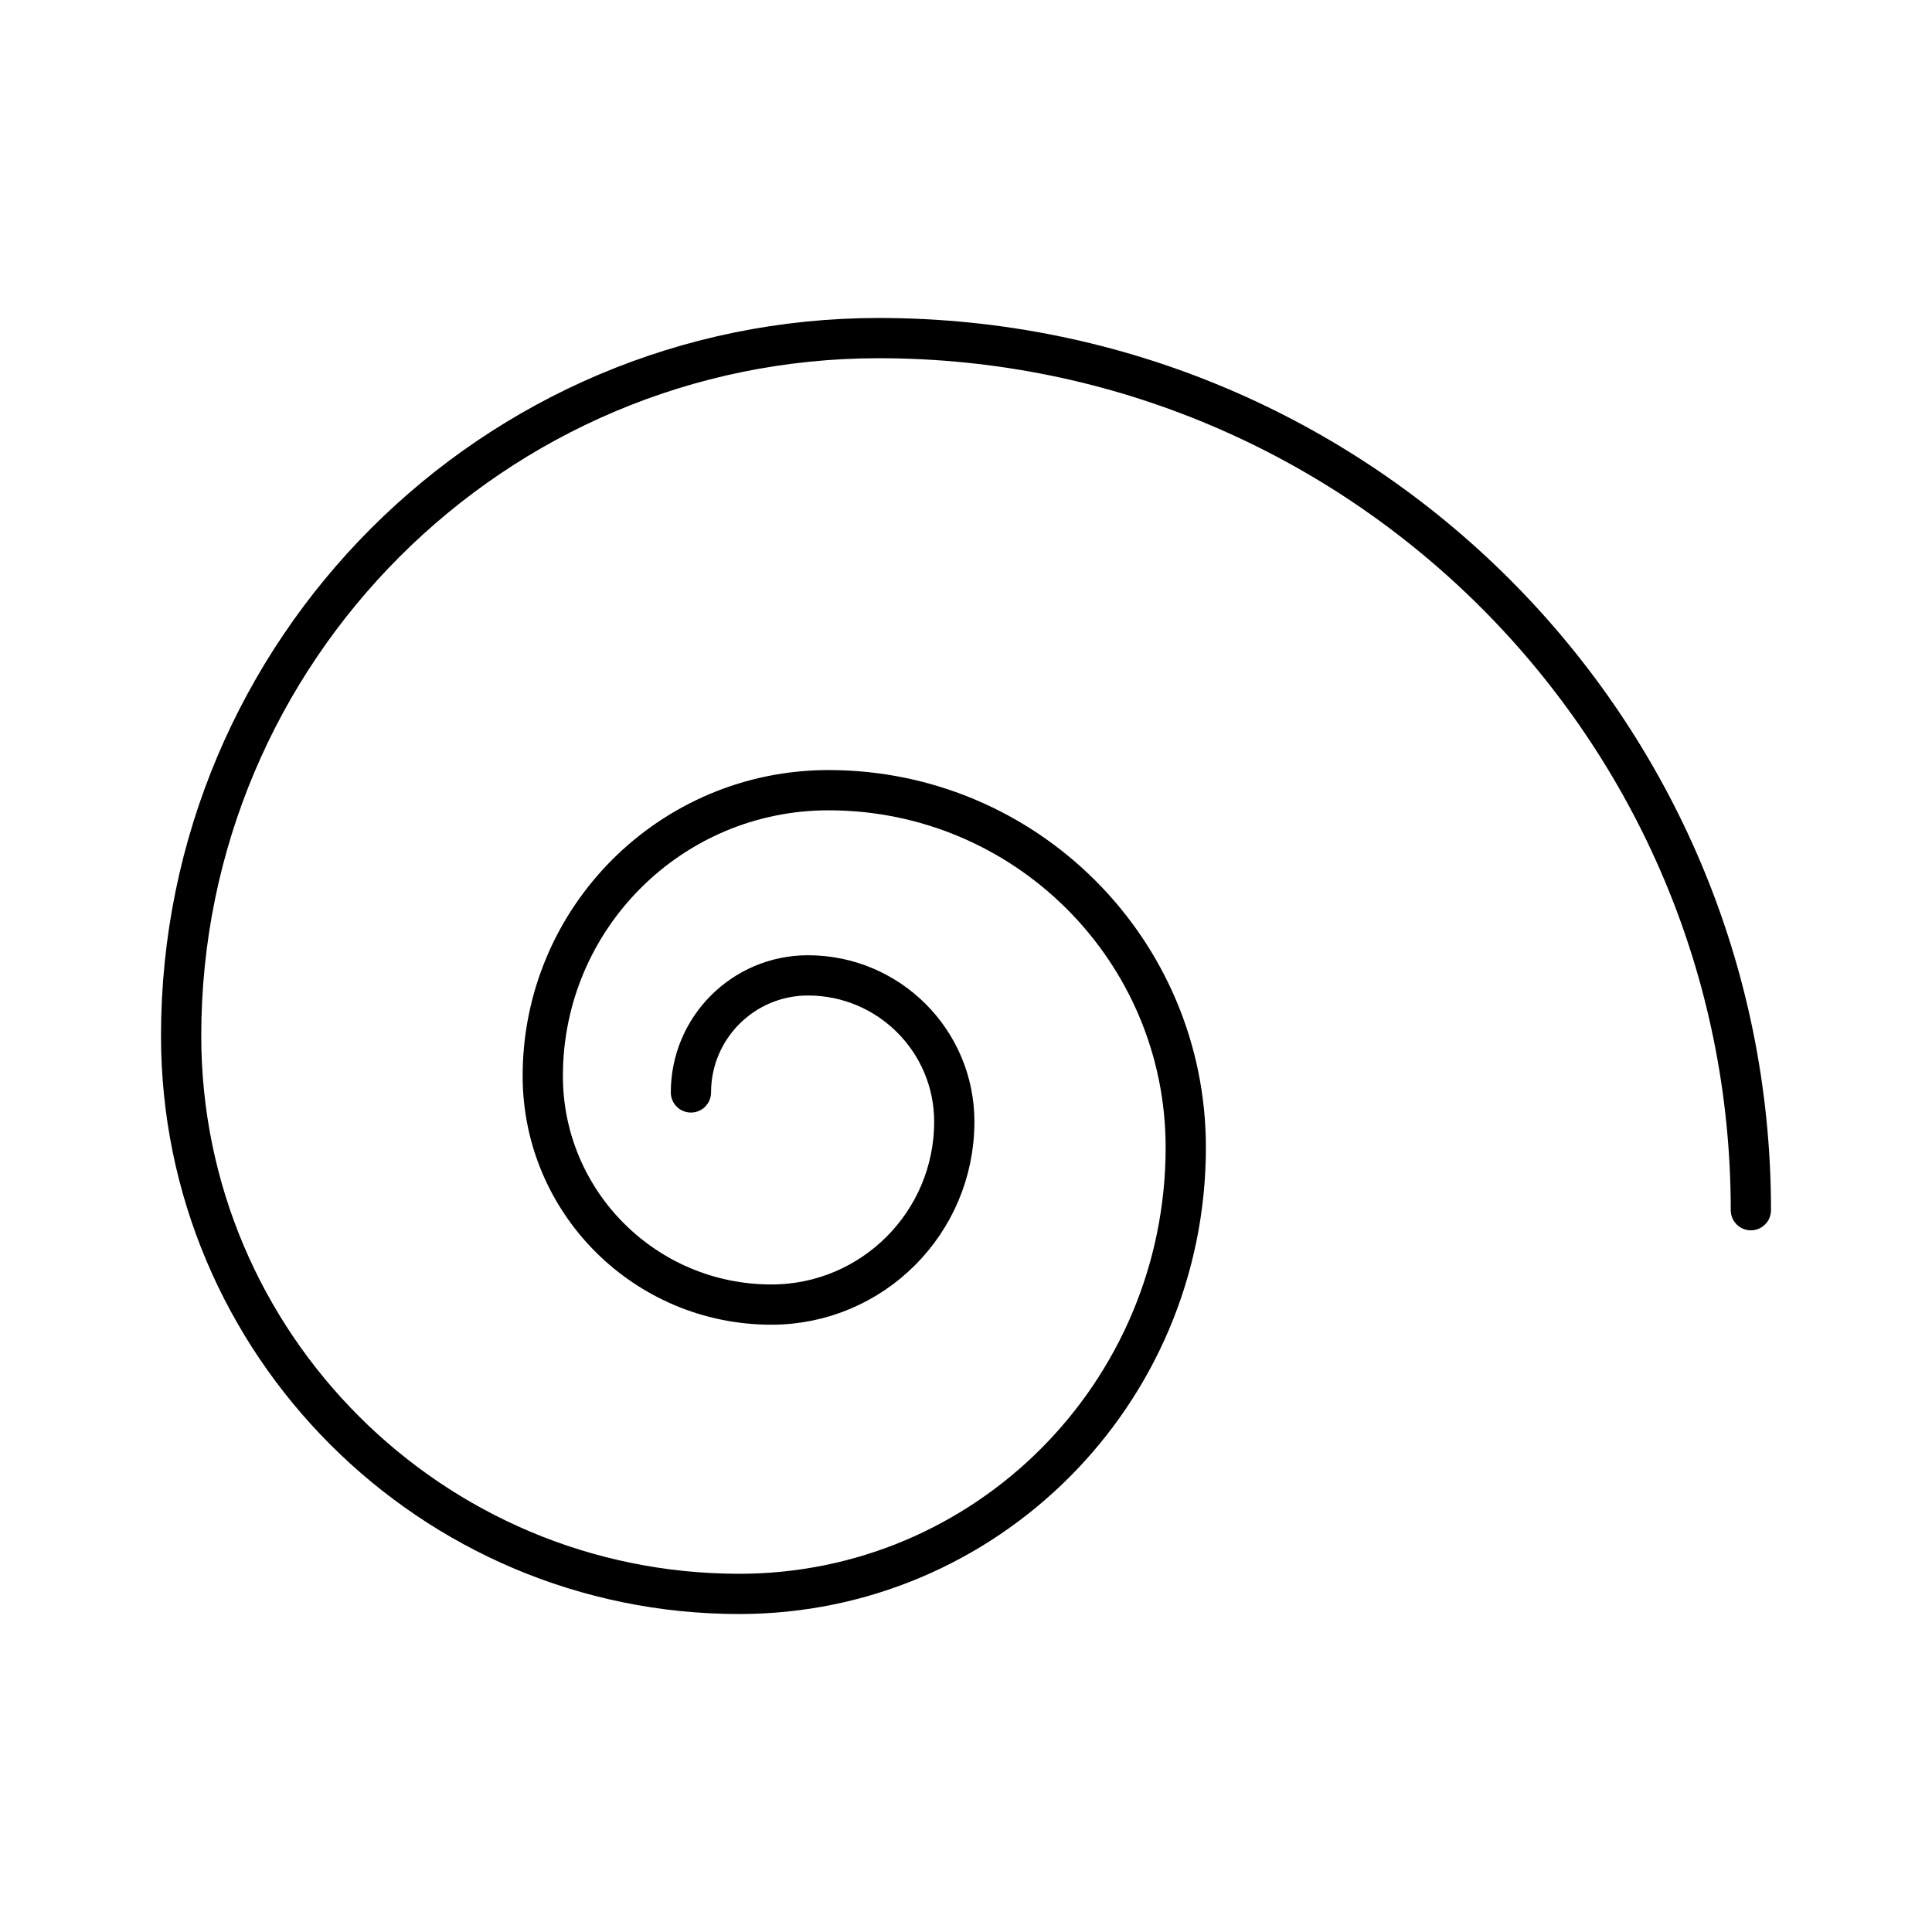 <?xml version="1.0" encoding="UTF-8"?><svg id="a" xmlns="http://www.w3.org/2000/svg" viewBox="0 0 48 48"><defs><style>.b{fill:none;stroke:#000;stroke-linecap:round;stroke-linejoin:round;}</style></defs><path class="b" d="M43.5,30.067c0-11.966-9.7-21.667-21.667-21.667-9.573,0-17.333,7.76-17.333,17.333,0,7.658,6.208,13.867,13.867,13.867,6.127,0,11.093-4.967,11.093-11.093,0-4.901-3.973-8.875-8.875-8.875-3.921,0-7.1,3.179-7.1,7.1,0,3.137,2.543,5.68,5.68,5.68,2.51,0,4.544-2.034,4.544-4.544,0-2.008-1.627-3.635-3.635-3.635-1.606,0-2.908,1.302-2.908,2.908"/></svg>